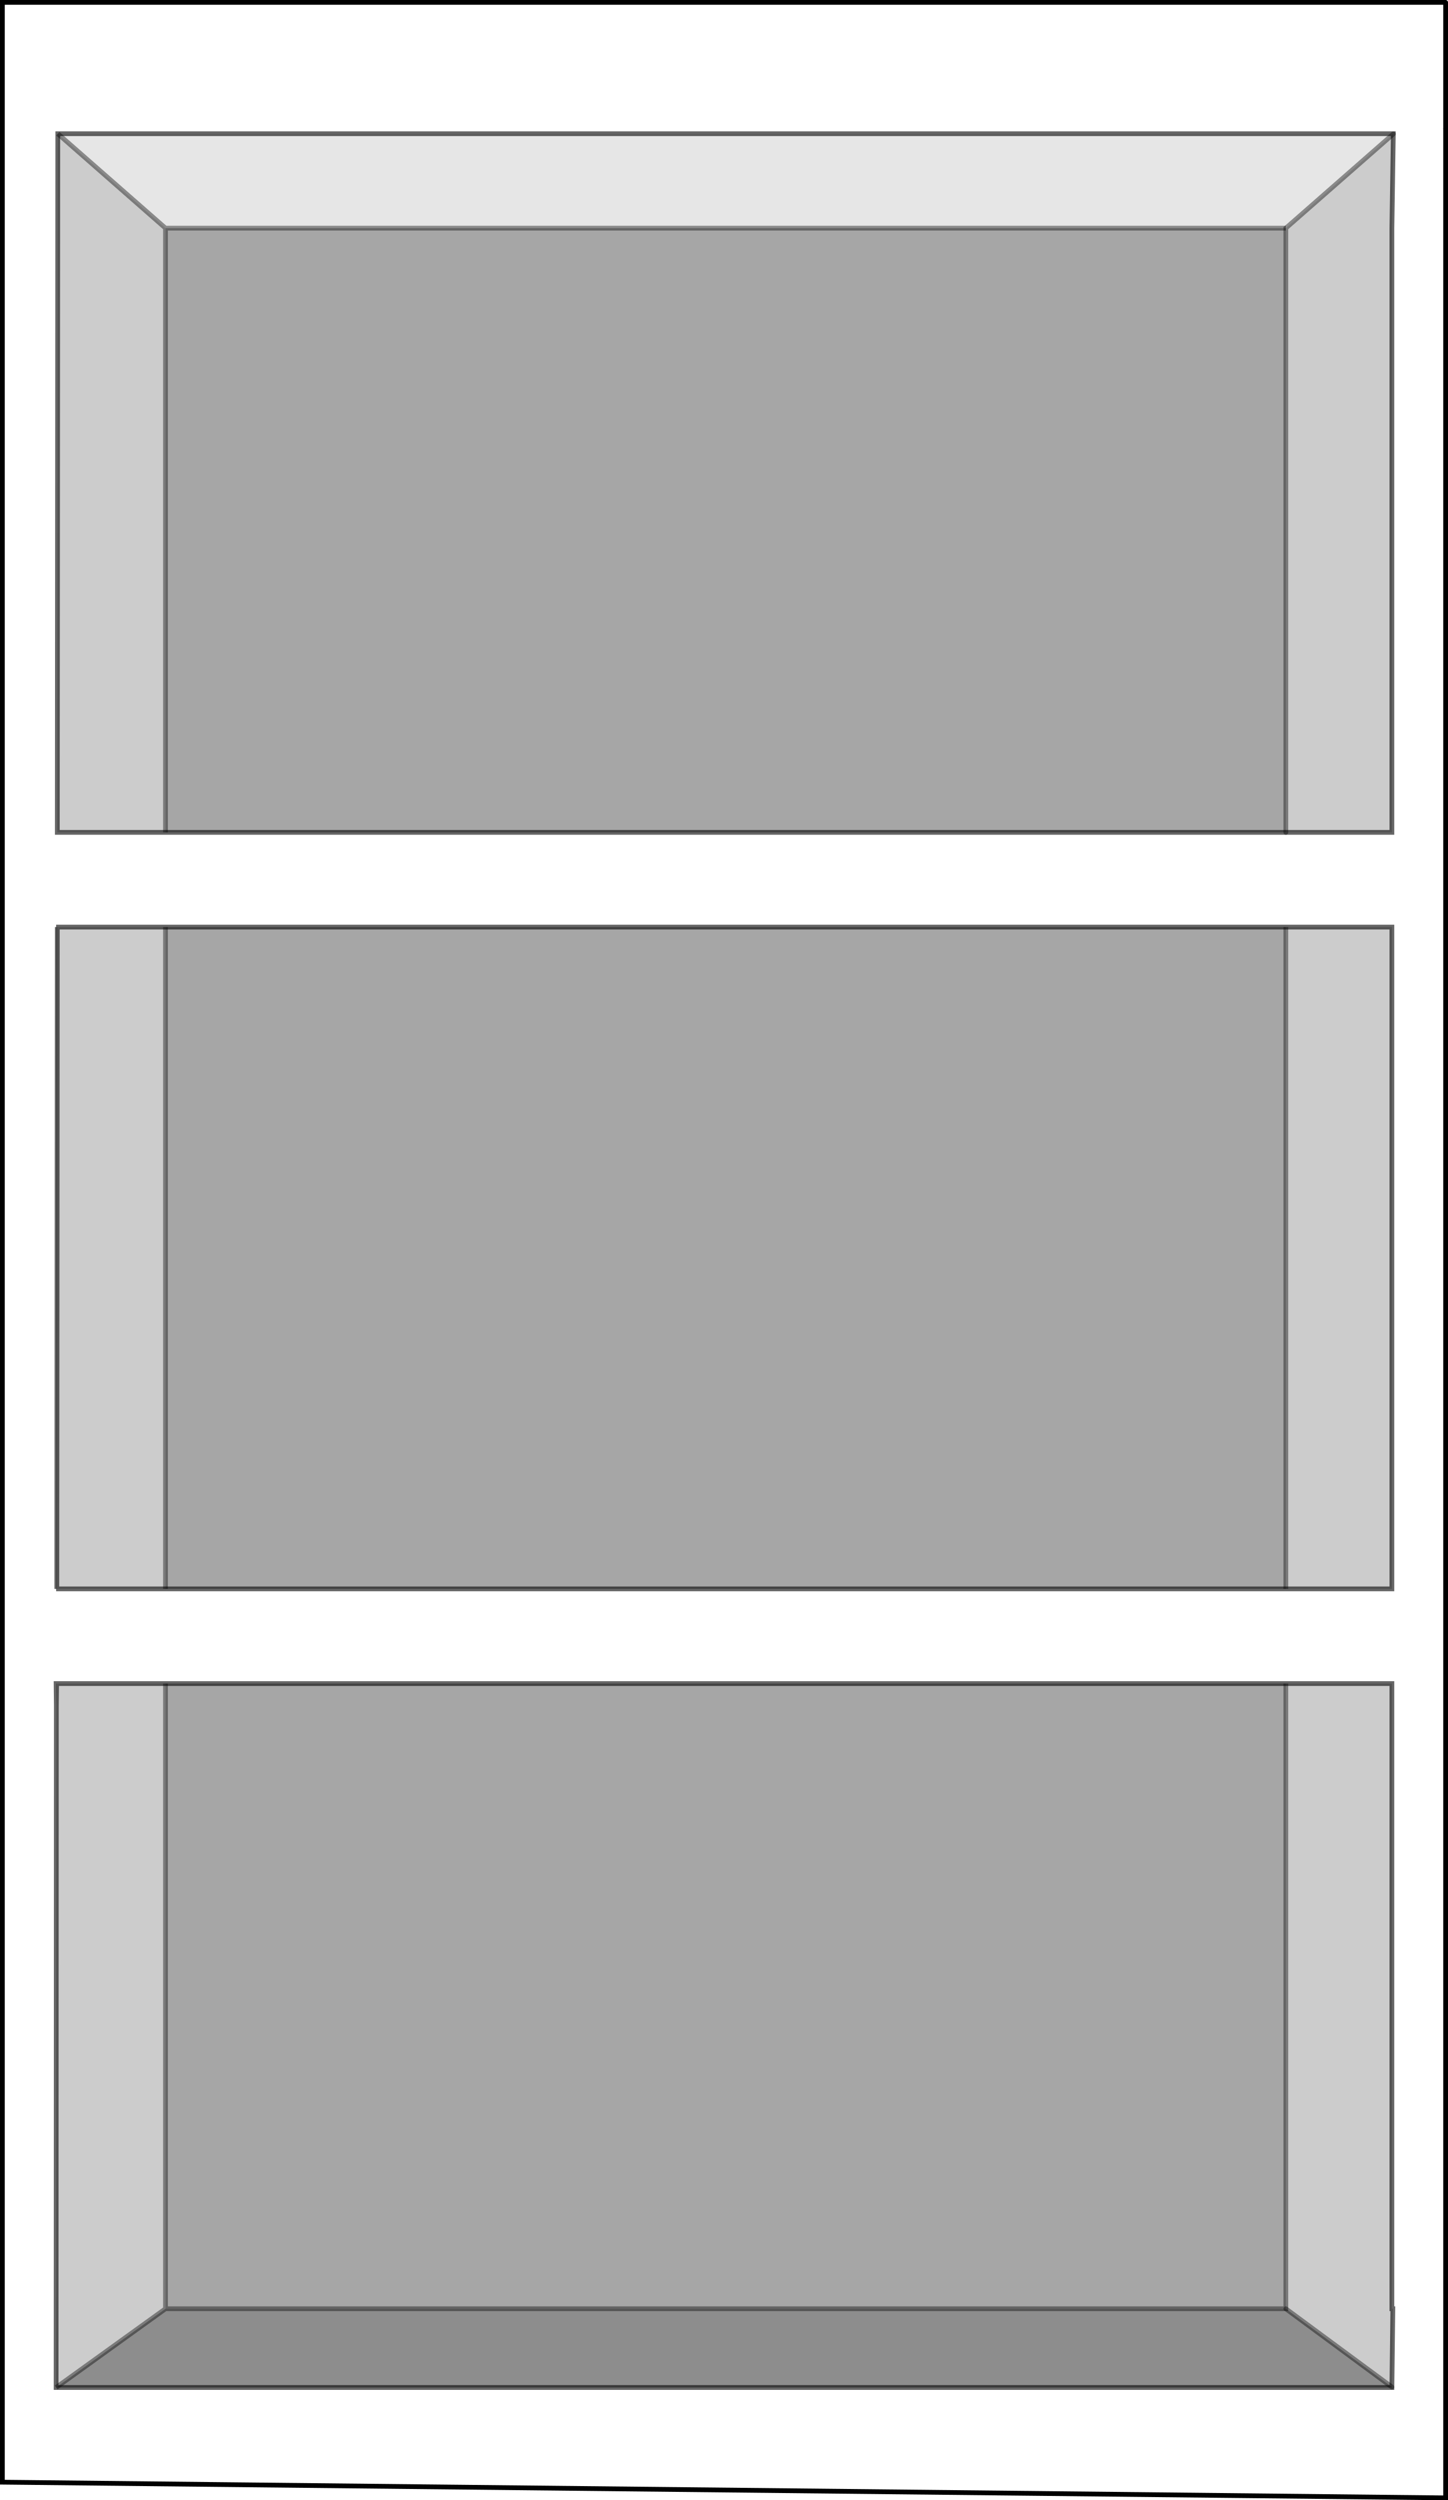 <?xml version="1.0" encoding="UTF-8" standalone="no"?>
<svg xmlns:xlink="http://www.w3.org/1999/xlink" height="525.5px" width="304.5px" xmlns="http://www.w3.org/2000/svg">
  <g transform="matrix(1.0, 0.0, 0.0, 1.0, 157.4, 262.75)">
    <path d="M113.0 -87.8 L135.3 -87.8 135.3 -214.8 135.6 -234.6 135.6 -234.65 -145.25 -234.65 -145.35 -87.8 -122.6 -87.8 113.0 -87.8 M146.6 -262.25 L146.6 -235.75 146.6 262.25 -156.9 258.95 -156.9 -262.25 146.6 -262.25 M113.0 71.2 L135.3 71.2 135.3 -67.9 113.0 -67.9 -122.6 -67.9 -145.35 -67.9 -145.6 -67.9 -145.6 71.2 -145.45 71.2 -122.6 71.2 113.0 71.2 M-145.5 91.1 L-145.6 91.1 -145.55 95.75 -145.6 239.05 135.3 239.05 135.3 238.95 135.5 222.5 135.3 222.5 135.3 91.1 113.0 91.1 -122.6 91.1 -145.5 91.1" fill="#ffffff" fill-opacity="0.0" fill-rule="evenodd" stroke="none"/>
    <path d="M-145.25 -234.65 L135.6 -234.65 135.6 -234.6 113.0 -214.8 -122.6 -214.8 -145.25 -234.65" fill="#000000" fill-opacity="0.098" fill-rule="evenodd" stroke="none"/>
    <path d="M-145.45 71.2 L-145.6 71.2 -145.6 -67.9 -145.35 -67.9 -145.45 71.2 M-145.55 95.75 L-145.6 91.1 -145.5 91.1 -145.55 95.75" fill="#a5a5a5" fill-rule="evenodd" stroke="none"/>
    <path d="M113.0 -87.8 L-122.6 -87.8 -122.6 -214.8 113.0 -214.8 113.0 -87.8 M113.0 71.2 L-122.6 71.2 -122.6 -67.9 113.0 -67.9 113.0 71.2 M-122.6 91.1 L113.0 91.1 113.0 222.5 -122.6 222.5 -122.6 91.1" fill="#000000" fill-opacity="0.349" fill-rule="evenodd" stroke="none"/>
    <path d="M135.3 238.95 L135.3 239.05 -145.6 239.05 -122.6 222.5 113.0 222.5 135.3 238.95" fill="#000000" fill-opacity="0.447" fill-rule="evenodd" stroke="none"/>
    <path d="M135.6 -234.6 L135.3 -214.8 135.3 -87.8 113.0 -87.8 113.0 -214.8 135.6 -234.6 M-122.6 -87.8 L-145.35 -87.8 -145.25 -234.65 -122.6 -214.8 -122.6 -87.8 M113.0 -67.9 L135.3 -67.9 135.3 71.2 113.0 71.2 113.0 -67.9 M-122.6 71.2 L-145.45 71.2 -145.35 -67.9 -122.6 -67.9 -122.6 71.2 M-145.55 95.75 L-145.5 91.1 -122.6 91.1 -122.6 222.5 -145.6 239.05 -145.55 95.75 M113.0 91.1 L135.3 91.1 135.3 222.5 135.5 222.5 135.3 238.95 113.0 222.5 113.0 91.1" fill="#000000" fill-opacity="0.2" fill-rule="evenodd" stroke="none"/>
    <path d="M146.6 -235.75 L146.6 262.25 -156.9 258.95 -156.9 -262.25 146.6 -262.25" fill="none" stroke="#000000" stroke-linecap="butt" stroke-linejoin="miter-clip" stroke-miterlimit="4.0" stroke-width="1.0"/>
    <path d="M146.6 -262.25 L146.6 -235.75" fill="none" stroke="#000000" stroke-linecap="round" stroke-linejoin="miter-clip" stroke-miterlimit="4.0" stroke-width="1.0"/>
    <path d="M113.0 -67.9 L135.3 -67.9 135.3 71.2 113.0 71.2 -122.6 71.2 -145.45 71.2 -145.6 71.2 M-145.6 -67.9 L-145.35 -67.9 -122.6 -67.9 113.0 -67.9 M-145.45 71.2 L-145.35 -67.9" fill="none" stroke="#000000" stroke-linecap="butt" stroke-linejoin="miter-clip" stroke-miterlimit="4.0" stroke-opacity="0.6" stroke-width="1.0"/>
    <path d="M113.0 -67.9 L113.0 71.2 M-145.25 -234.65 L-122.6 -214.8 113.0 -214.8 M-122.6 -214.8 L-122.6 -87.8 M-122.6 222.5 L-145.6 239.05 M-122.6 91.1 L-122.6 222.5 113.0 222.5 113.0 91.1 M-122.6 -67.9 L-122.6 71.2" fill="none" stroke="#000000" stroke-linecap="butt" stroke-linejoin="miter-clip" stroke-miterlimit="4.0" stroke-opacity="0.4" stroke-width="1.0"/>
    <path d="M135.6 -234.6 L135.3 -214.8 135.3 -87.8 113.0 -87.8 -122.6 -87.8 -145.35 -87.8 -145.25 -234.65 135.6 -234.65 135.6 -234.6 M-145.5 91.1 L-145.6 91.1 -145.55 95.75 -145.5 91.1 -122.6 91.1 113.0 91.1 135.3 91.1 135.3 222.5 135.5 222.5 135.3 238.95 135.3 239.05 -145.6 239.05 -145.55 95.75" fill="none" stroke="#000000" stroke-linecap="round" stroke-linejoin="miter-clip" stroke-miterlimit="4.0" stroke-opacity="0.6" stroke-width="1.0"/>
    <path d="M135.6 -234.6 L113.0 -214.8 113.0 -87.8 M135.3 238.95 L113.0 222.5" fill="none" stroke="#000000" stroke-linecap="round" stroke-linejoin="miter-clip" stroke-miterlimit="4.0" stroke-opacity="0.4" stroke-width="1.0"/>
  </g>
</svg>
